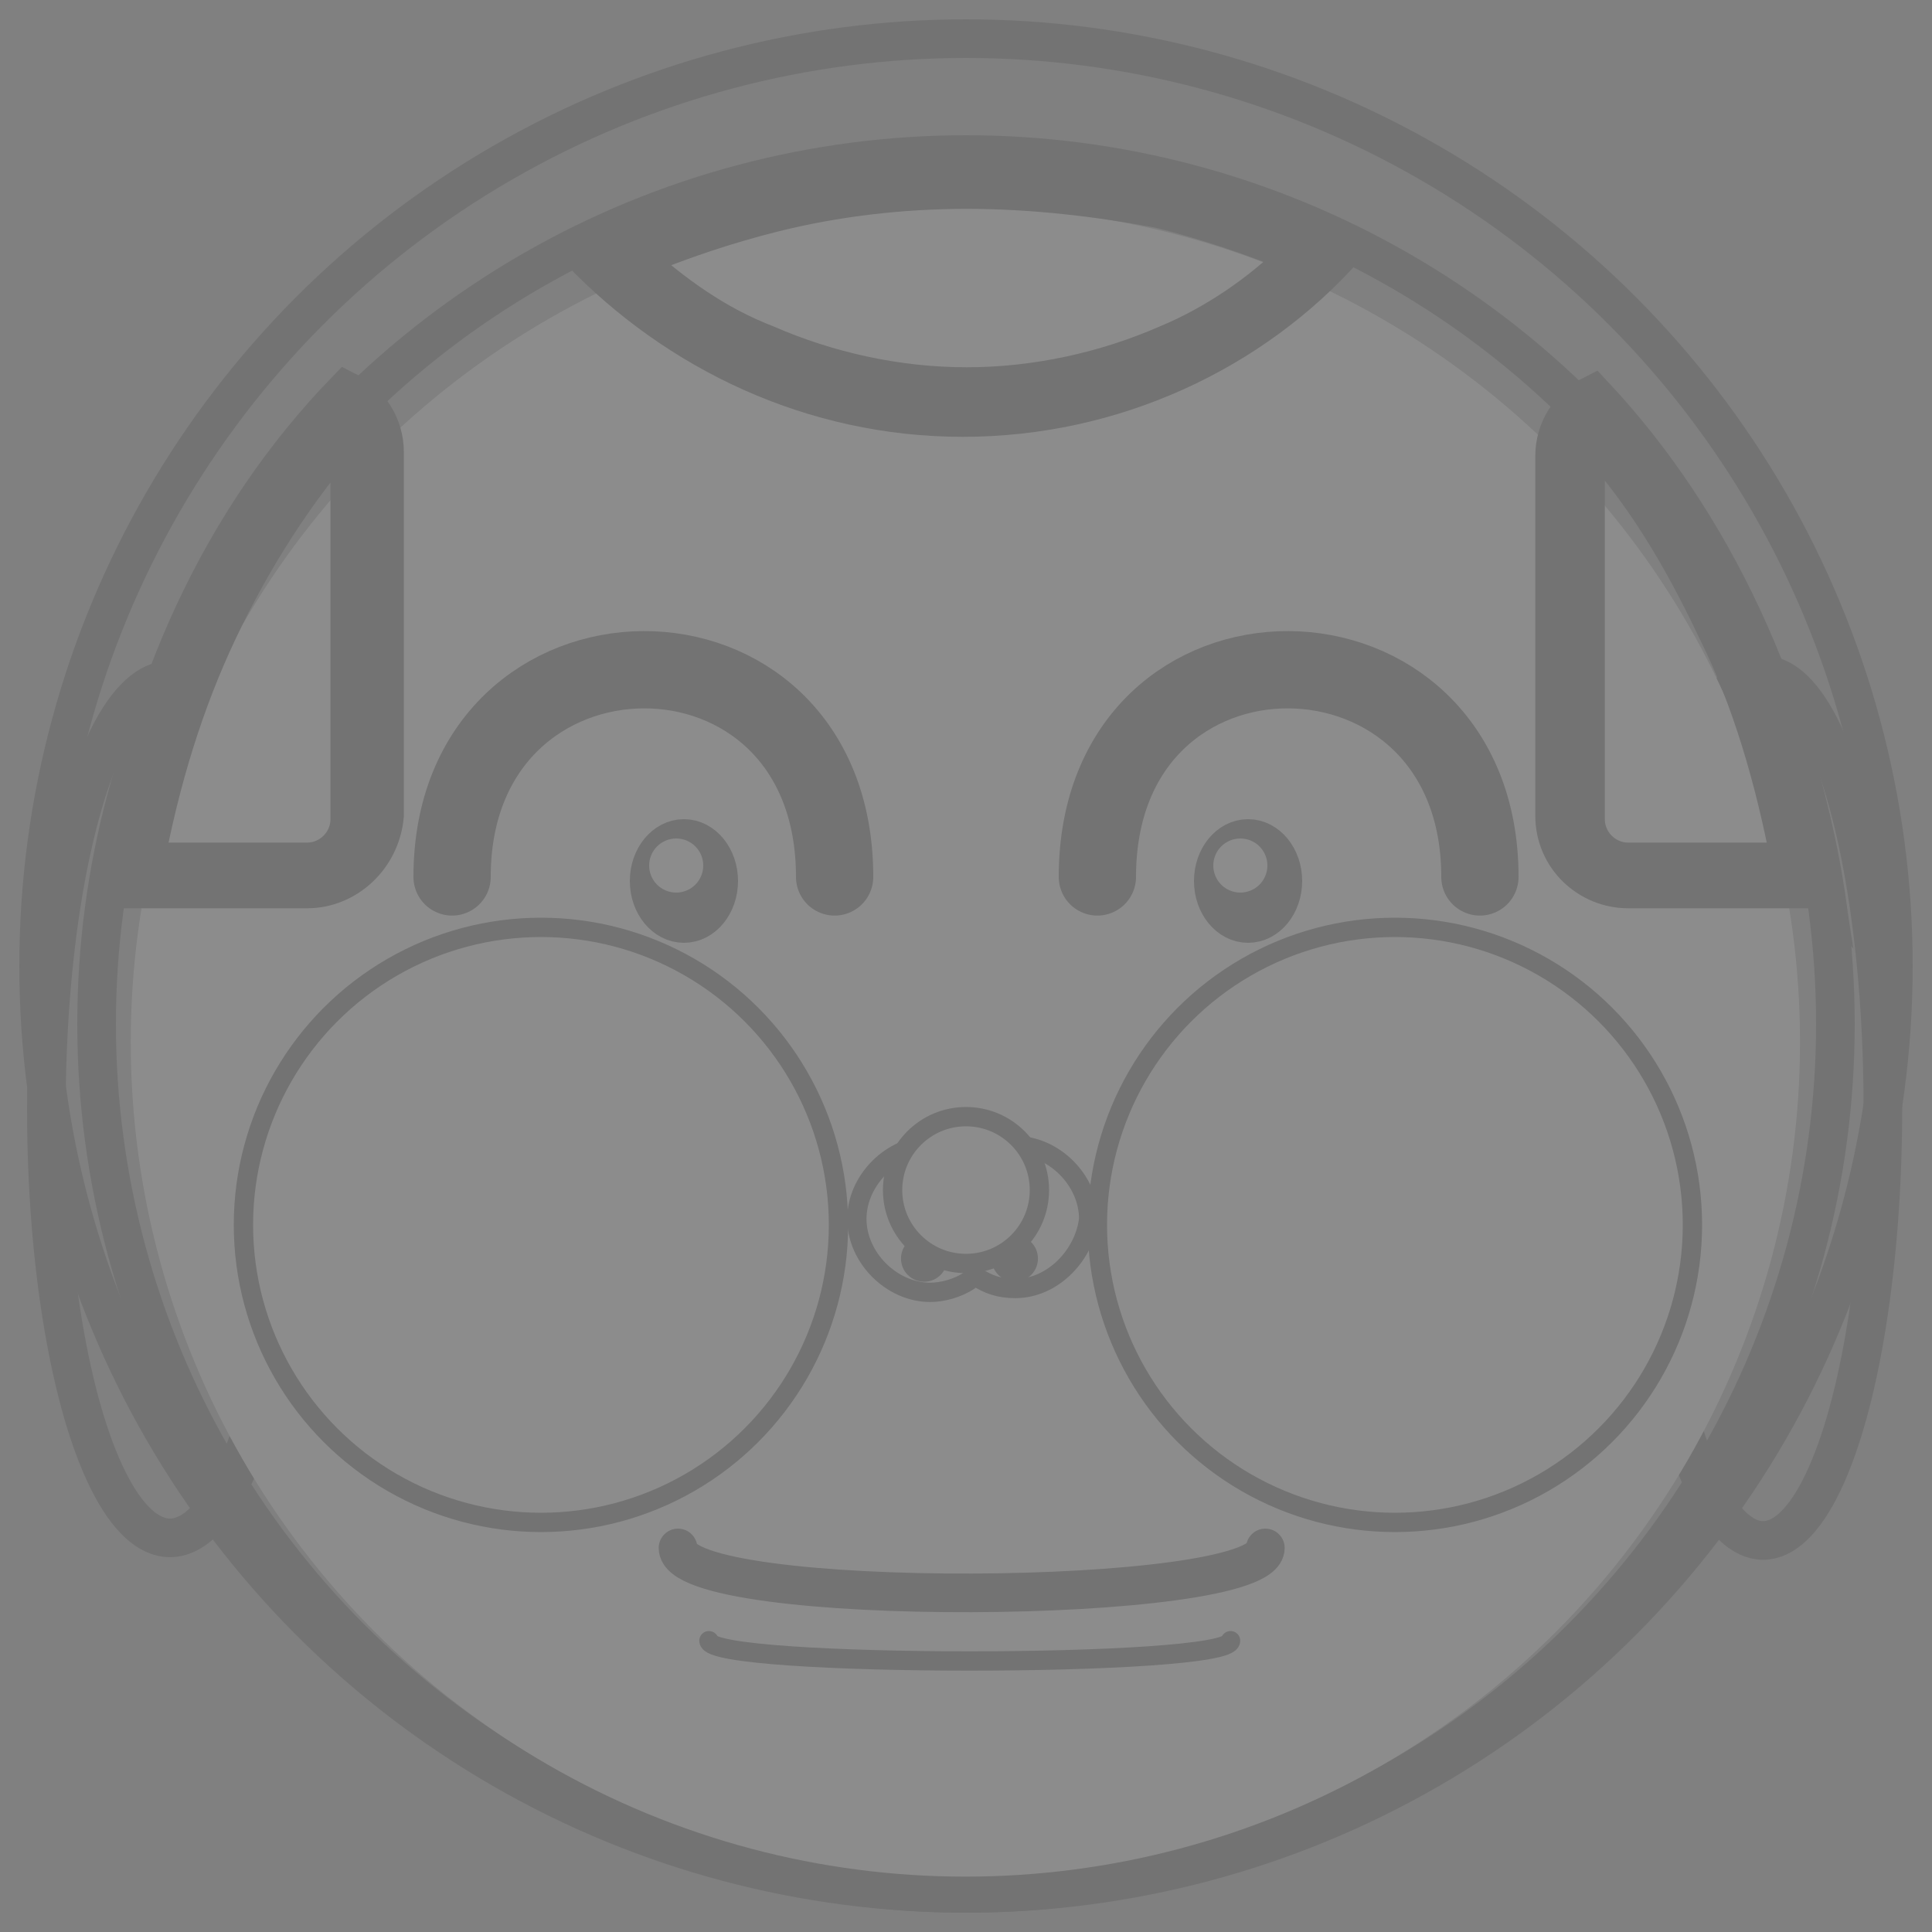 <?xml version="1.0" encoding="utf-8"?>
<!-- Generator: Adobe Illustrator 24.0.1, SVG Export Plug-In . SVG Version: 6.00 Build 0)  -->
<svg version="1.1" id="Layer_1" xmlns="http://www.w3.org/2000/svg" xmlns:xlink="http://www.w3.org/1999/xlink" x="0px" y="0px"
	 viewBox="0 0 50 50" style="enable-background:new 0 0 50 50;" xml:space="preserve">
<rect x="0" y="0" width="50" height="50" fill="#808080" stroke="none"/>
<style type="text/css">
	.st0{opacity:0.1;}
	.st1{fill:none;stroke:#000000;stroke-miterlimit:10;}
	.st2{fill:none;stroke:#000000;}
	.st3{fill:#FFFFFF;}
	.st4{fill:#FFFFFF;stroke:#000000;stroke-width:0.5;stroke-miterlimit:10;}
	.st5{fill:#F5F5F5;stroke:#000000;stroke-width:0.5;stroke-miterlimit:10;}
	.st6{fill:none;stroke:#000000;stroke-linecap:round;}
	.st7{fill:none;stroke:#000000;stroke-width:0.5;stroke-linecap:round;}
	.st8{fill:none;stroke:#000000;stroke-width:2;stroke-linecap:round;}
</style>
<g id="Mobile" transform="translate(3.5 -250.505)" class="st0">
	<g id="Hair_Back" transform="translate(-3.5 250.505)">
		<circle class="st1" cx="25" cy="25" r="24"/>
	</g>
	<g id="Right_Ear" transform="translate(-3.015 294.141)">
		<g id="Ellipse_43" transform="translate(-0.485 0.364)">
			<ellipse class="st2" cx="4.4" cy="-15.3" rx="3.2" ry="11.1"/>
		</g>
	</g>
	<g id="Left_Ear" transform="translate(106.729 293.972)">
		<g id="Ellipse_44" transform="translate(0 0)">
			<ellipse class="st2" cx="-64.6" cy="-14.8" rx="3.1" ry="11.2"/>
		</g>
	</g>
	<g id="Hair" transform="translate(0.5 258.505)">
		<circle class="st1" cx="21" cy="18.5" r="22.5"/>
	</g>
	<g id="Face" transform="translate(2.984 262.272)">
		<circle class="st3" cx="18.5" cy="15.2" r="21.6"/>
	</g>
	<g id="Left_Eye" transform="translate(76.015 304.808)">
		<g id="Ellipse_17" transform="translate(0.485 -0.303)">
			<ellipse cx="-47.7" cy="-31.2" rx="1.3" ry="1.5"/>
			<ellipse class="st2" cx="-47.7" cy="-31.2" rx="0.9" ry="1.1"/>
		</g>
		<g id="Ellipse_47" transform="translate(1.485 0.697)">
			<circle class="st3" cx="-48.9" cy="-32.6" r="0.7"/>
		</g>
	</g>
	<g id="Right_Eye" transform="translate(37.712 304.808)">
		<g id="Ellipse_16" transform="translate(-0.212 -0.303)">
			<ellipse cx="-23.3" cy="-31.2" rx="1.3" ry="1.5"/>
			<ellipse class="st2" cx="-23.3" cy="-31.2" rx="0.9" ry="1.1"/>
		</g>
		<g id="Ellipse_46" transform="translate(0.788 0.697)">
			<circle class="st3" cx="-24.5" cy="-32.6" r="0.7"/>
		</g>
	</g>
	<g id="Cheek_Right" transform="translate(10.5 311.505)">
		<circle class="st4" cx="0" cy="-29.3" r="7.7"/>
	</g>
	<g id="Cheek_Left" transform="translate(69.5 311.505)">
		<circle class="st4" cx="-36.9" cy="-29.3" r="7.7"/>
	</g>
	<g id="Nose" transform="translate(51.975 324.686)">
		<g id="Nostrils_Outer" transform="translate(0 1.465)">
			<path class="st5" d="M-29.2-42.3c-0.4,0-0.7-0.1-1-0.3l-0.1,0l-0.1,0.1c-0.3,0.2-0.7,0.3-1,0.3c-1,0-1.9-0.9-1.9-1.9
				c0-1,0.9-1.9,1.9-1.9c0.4,0,0.7,0.1,1,0.3l0.1,0.1l0.1-0.1c0.3-0.2,0.7-0.3,1-0.3c1,0,1.9,0.9,1.9,1.9
				C-27.4-43.2-28.2-42.3-29.2-42.3z"/>
		</g>
		<g id="Nostrils" transform="translate(3.843 8.19)">
			<g id="Ellipse_29">
				<circle cx="-35.4" cy="-49.8" r="0.6"/>
			</g>
			<g id="Ellipse_30" transform="translate(6.244)">
				<circle cx="-39.3" cy="-49.8" r="0.6"/>
			</g>
		</g>
		<g id="Nose_Front" transform="translate(3.525 -0.182)">
			<circle class="st4" cx="-34" cy="-43.2" r="1.9"/>
		</g>
	</g>
	<g id="Lips" transform="translate(40.447 354.566)">
		<path id="Path_12" class="st6" d="M-11.2-64c0,1.5-15.2,1.6-15.2,0"/>
		<path id="Path_13" class="st7" d="M-12.1-61.6c0,0.7-13.5,0.7-13.5,0"/>
	</g>
	<g id="Front_Hair" transform="translate(1.552 258.91)">
		<g id="Top_Hair" transform="translate(32.566)">
			<path class="st1" d="M-12.6,2.1c-1.8,0-3.6-0.4-5.3-1.1c-1.5-0.7-2.8-1.6-3.9-2.7c1.3-0.6,2.8-1.1,4.2-1.5
				c1.6-0.4,3.4-0.6,5.1-0.6c1.7,0,3.4,0.2,5,0.6C-6.1-3-4.7-2.5-3.4-1.9c-1.1,1.2-2.4,2.1-3.9,2.8C-9,1.6-10.8,2.1-12.6,2.1z"/>
			<path class="st1" d="M-12.6-3.5c-1.7,0-3.4,0.2-5,0.6c-1.2,0.3-2.4,0.7-3.6,1.2c1,0.9,2.1,1.7,3.4,2.2c1.6,0.7,3.4,1.1,5.2,1.1
				s3.6-0.4,5.2-1.1C-6.2,0-5-0.8-4-1.8c-1.2-0.5-2.4-0.9-3.6-1.2C-9.2-3.3-10.9-3.5-12.6-3.5 M-12.6-4.2C-9-4.2-5.7-3.4-2.8-2
				c-2.4,2.7-6,4.4-9.9,4.4c-3.9,0-7.4-1.7-9.9-4.3C-19.5-3.4-16.1-4.2-12.6-4.2z"/>
		</g>
		<g id="Right" transform="translate(0 15.401)">
			<path class="st1" d="M2.9-1.1h-4.6c0.3-2.3,1-4.5,2-6.6c0.9-2,2.1-3.9,3.6-5.5c0.3,0.3,0.5,0.7,0.5,1.2v9.4
				C4.4-1.8,3.7-1.1,2.9-1.1z"/>
			<path class="st1" d="M2.9-1.5C3.5-1.5,4-2,4-2.6V-12c0-0.2-0.1-0.4-0.1-0.6c-1.3,1.5-2.4,3.2-3.3,5.1c-0.9,1.9-1.5,3.9-1.9,6H2.9
				 M2.9-0.8h-4.8c-0.1,0-0.1,0-0.2,0c0.7-5.1,2.8-9.6,6-12.9c0.6,0.3,1,0.9,1,1.6v9.4C4.8-1.6,3.9-0.8,2.9-0.8z"/>
		</g>
		<g id="Left" transform="translate(99.681 15.401)">
			<path class="st1" d="M-58-1.1h-4.6c-0.8,0-1.5-0.7-1.5-1.5V-12c0-0.4,0.2-0.9,0.5-1.2c1.4,1.6,2.7,3.4,3.6,5.5
				C-59-5.6-58.3-3.4-58-1.1z"/>
			<path class="st1" d="M-58.4-1.5c-0.4-2.1-1-4.2-1.9-6c-0.9-1.9-1.9-3.6-3.3-5.1c-0.1,0.2-0.1,0.4-0.1,0.6v9.4
				c0,0.6,0.5,1.1,1.1,1.1H-58.4 M-57.8-0.8h-4.8c-1,0-1.9-0.8-1.9-1.9V-12c0-0.7,0.4-1.3,1-1.6c3.1,3.3,5.2,7.8,6,12.9
				C-57.6-0.8-57.7-0.8-57.8-0.8z"/>
		</g>
	</g>
	<path id="Path_14" class="st8" d="M18.1,273.2c0-7.2-9.9-7.1-9.9,0"/>
	<path id="Path_16" class="st8" d="M24.9,273.2c0-7.2,9.9-7.1,9.9,0"/>
</g>
</svg>

